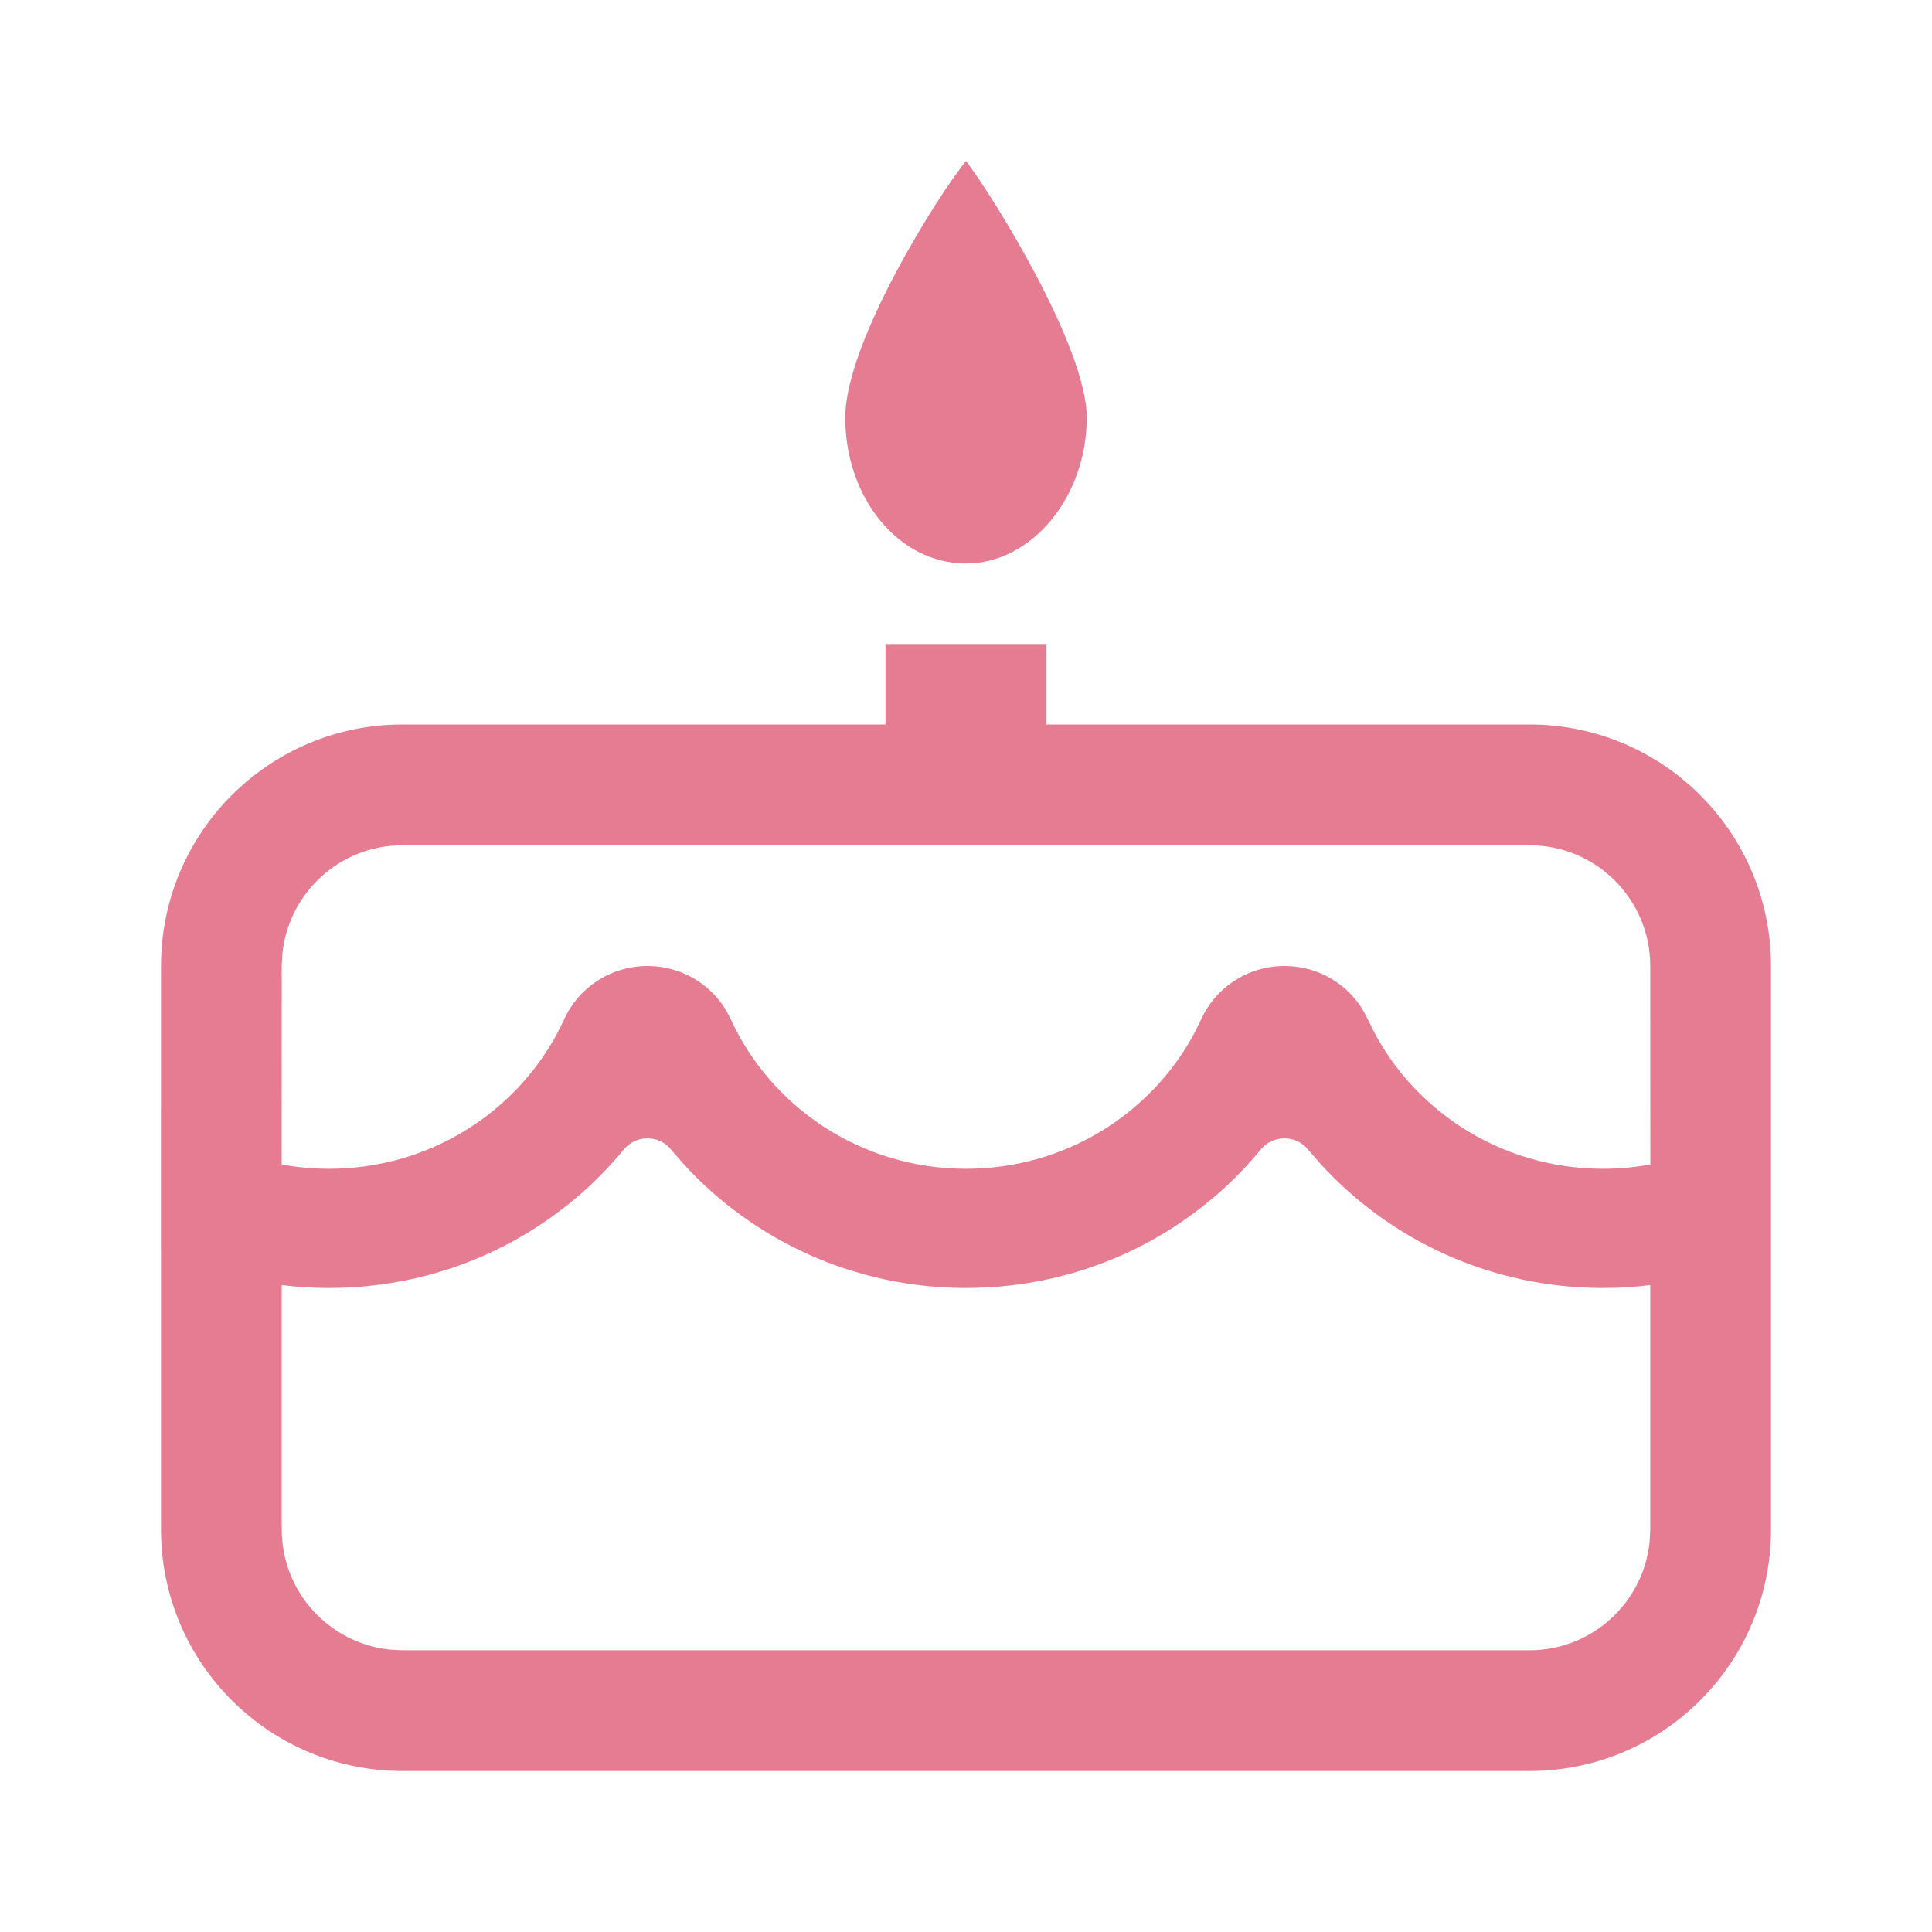 <?xml version="1.0" encoding="UTF-8"?>
<svg xmlns="http://www.w3.org/2000/svg" xmlns:xlink="http://www.w3.org/1999/xlink" width="24" height="24" viewBox="0 0 24 24" version="1.1">
    <title>ic_Edit Birthday</title>
    <defs>
        <path d="M13,8 L13,9 L19,9 C20.657,9 22,10.343 22,12 L22,19 C22,20.657 20.657,22 19,22 L5,22 C3.343,22 2,20.657 2,19 L2,15.522 C2,15.522 2,15.522 1.999,15.522 L1.999,13.757 L2,13.758 L2,12 C2,10.343 3.343,9 5,9 L11,9 L11,8 L13,8 Z M15.957,14.141 C15.841,14.141 15.737,14.192 15.668,14.272 C14.806,15.326 13.483,16 12,16 C10.611,16 9.363,15.409 8.5,14.469 L8.342,14.288 C8.274,14.198 8.166,14.141 8.043,14.141 C7.928,14.141 7.824,14.192 7.755,14.272 C6.893,15.326 5.57,16 4.087,16 C3.888,16 3.692,15.988 3.5,15.964 L3.5,19 C3.5,19.78 4.095,20.42 4.856,20.493 L5,20.5 L19,20.5 C19.78,20.5 20.42,19.905 20.493,19.144 L20.5,19 L20.5,15.964 C20.308,15.988 20.112,16 19.913,16 C18.524,16 17.276,15.409 16.414,14.469 L16.255,14.288 C16.187,14.198 16.079,14.141 15.957,14.141 Z M19,10.5 L5,10.5 C4.22,10.5 3.58,11.095 3.507,11.856 L3.5,12 L3.499,14.466 C3.69,14.5 3.886,14.519 4.087,14.519 C5.317,14.519 6.385,13.837 6.922,12.837 L7.006,12.668 C7.181,12.274 7.58,12 8.043,12 C8.461,12 8.825,12.222 9.021,12.553 L9.081,12.668 C9.584,13.759 10.702,14.519 12,14.519 C13.23,14.519 14.298,13.837 14.835,12.837 L14.919,12.668 C15.094,12.274 15.493,12 15.957,12 C16.374,12 16.738,12.222 16.934,12.553 L16.994,12.668 C17.497,13.759 18.615,14.519 19.913,14.519 C20.114,14.519 20.311,14.5 20.501,14.466 L20.5,12 C20.5,11.172 19.828,10.5 19,10.5 Z M12,2 C12.359,2.472 13.5,4.323 13.5,5.189 C13.5,6.173 12.815,7 12,7 C11.152,7 10.5,6.173 10.5,5.189 C10.5,4.244 11.674,2.394 12,2 Z" id="_path-1"/>
    </defs>
    <g id="_ic_Edit-Birthday" stroke="none" stroke-width="1" fill="none" fill-rule="evenodd">
        <mask id="_mask-2" fill="white">
            <use xlink:href="#_path-1"/>
        </mask>
        <use id="_形状结合" fill="#E67C92" fill-rule="nonzero" xlink:href="#_path-1"/>
    </g>
</svg>